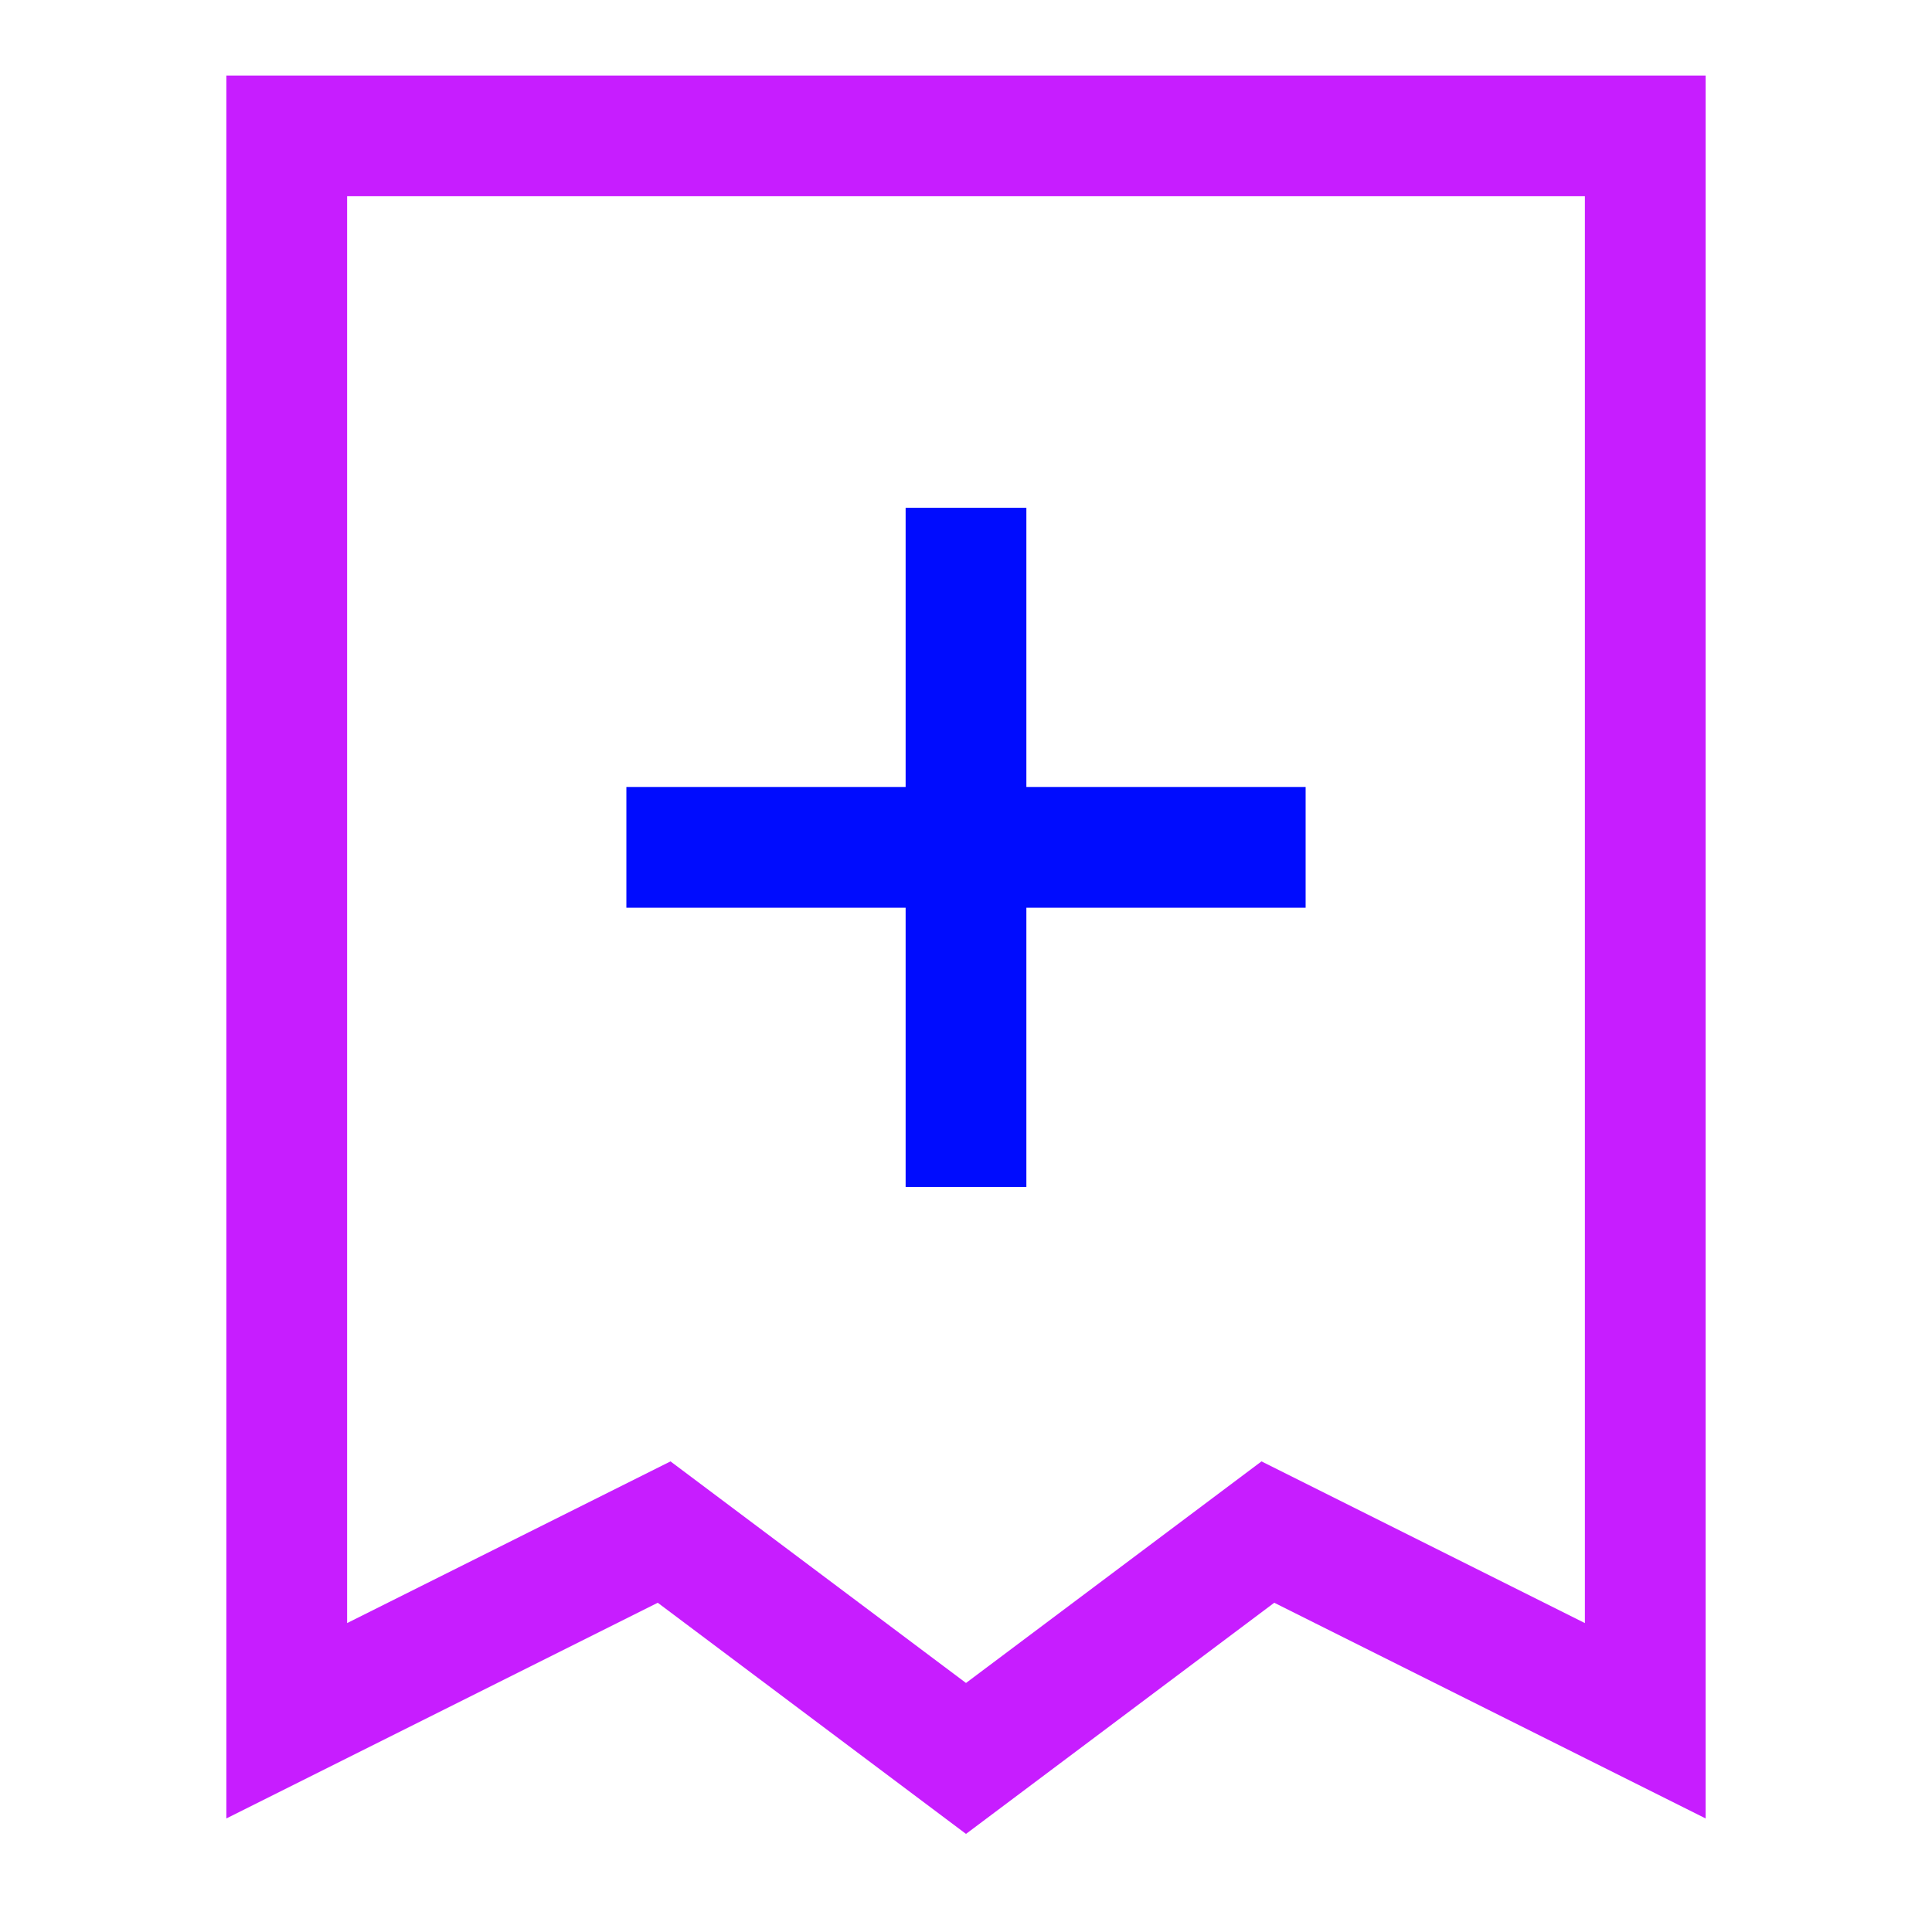 <svg xmlns="http://www.w3.org/2000/svg" fill="none" viewBox="-0.75 -0.75 24 24" id="Receipt-Add--Streamline-Sharp-Neon">
  <desc>
    Receipt Add Streamline Icon: https://streamlinehq.com
  </desc>
  <g id="receipt-add--shop-shopping-pay-payment-store-cash-bill-receipt-add-plus-new">
    <path id="Vector 2029" stroke="#000cfe" d="M11.25 5.558v8.437" stroke-width="1.5"></path>
    <path id="Vector 2563" stroke="#000cfe" d="M15.469 9.776h-8.438" stroke-width="1.5"></path>
    <path id="Vector 2562" stroke="#c71dff" d="M2.812 0.938v19.688l4.688 -2.344 3.75 2.812 3.75 -2.812 4.688 2.344V0.938H2.812Z" stroke-width="1.5"></path>
  </g>
</svg>